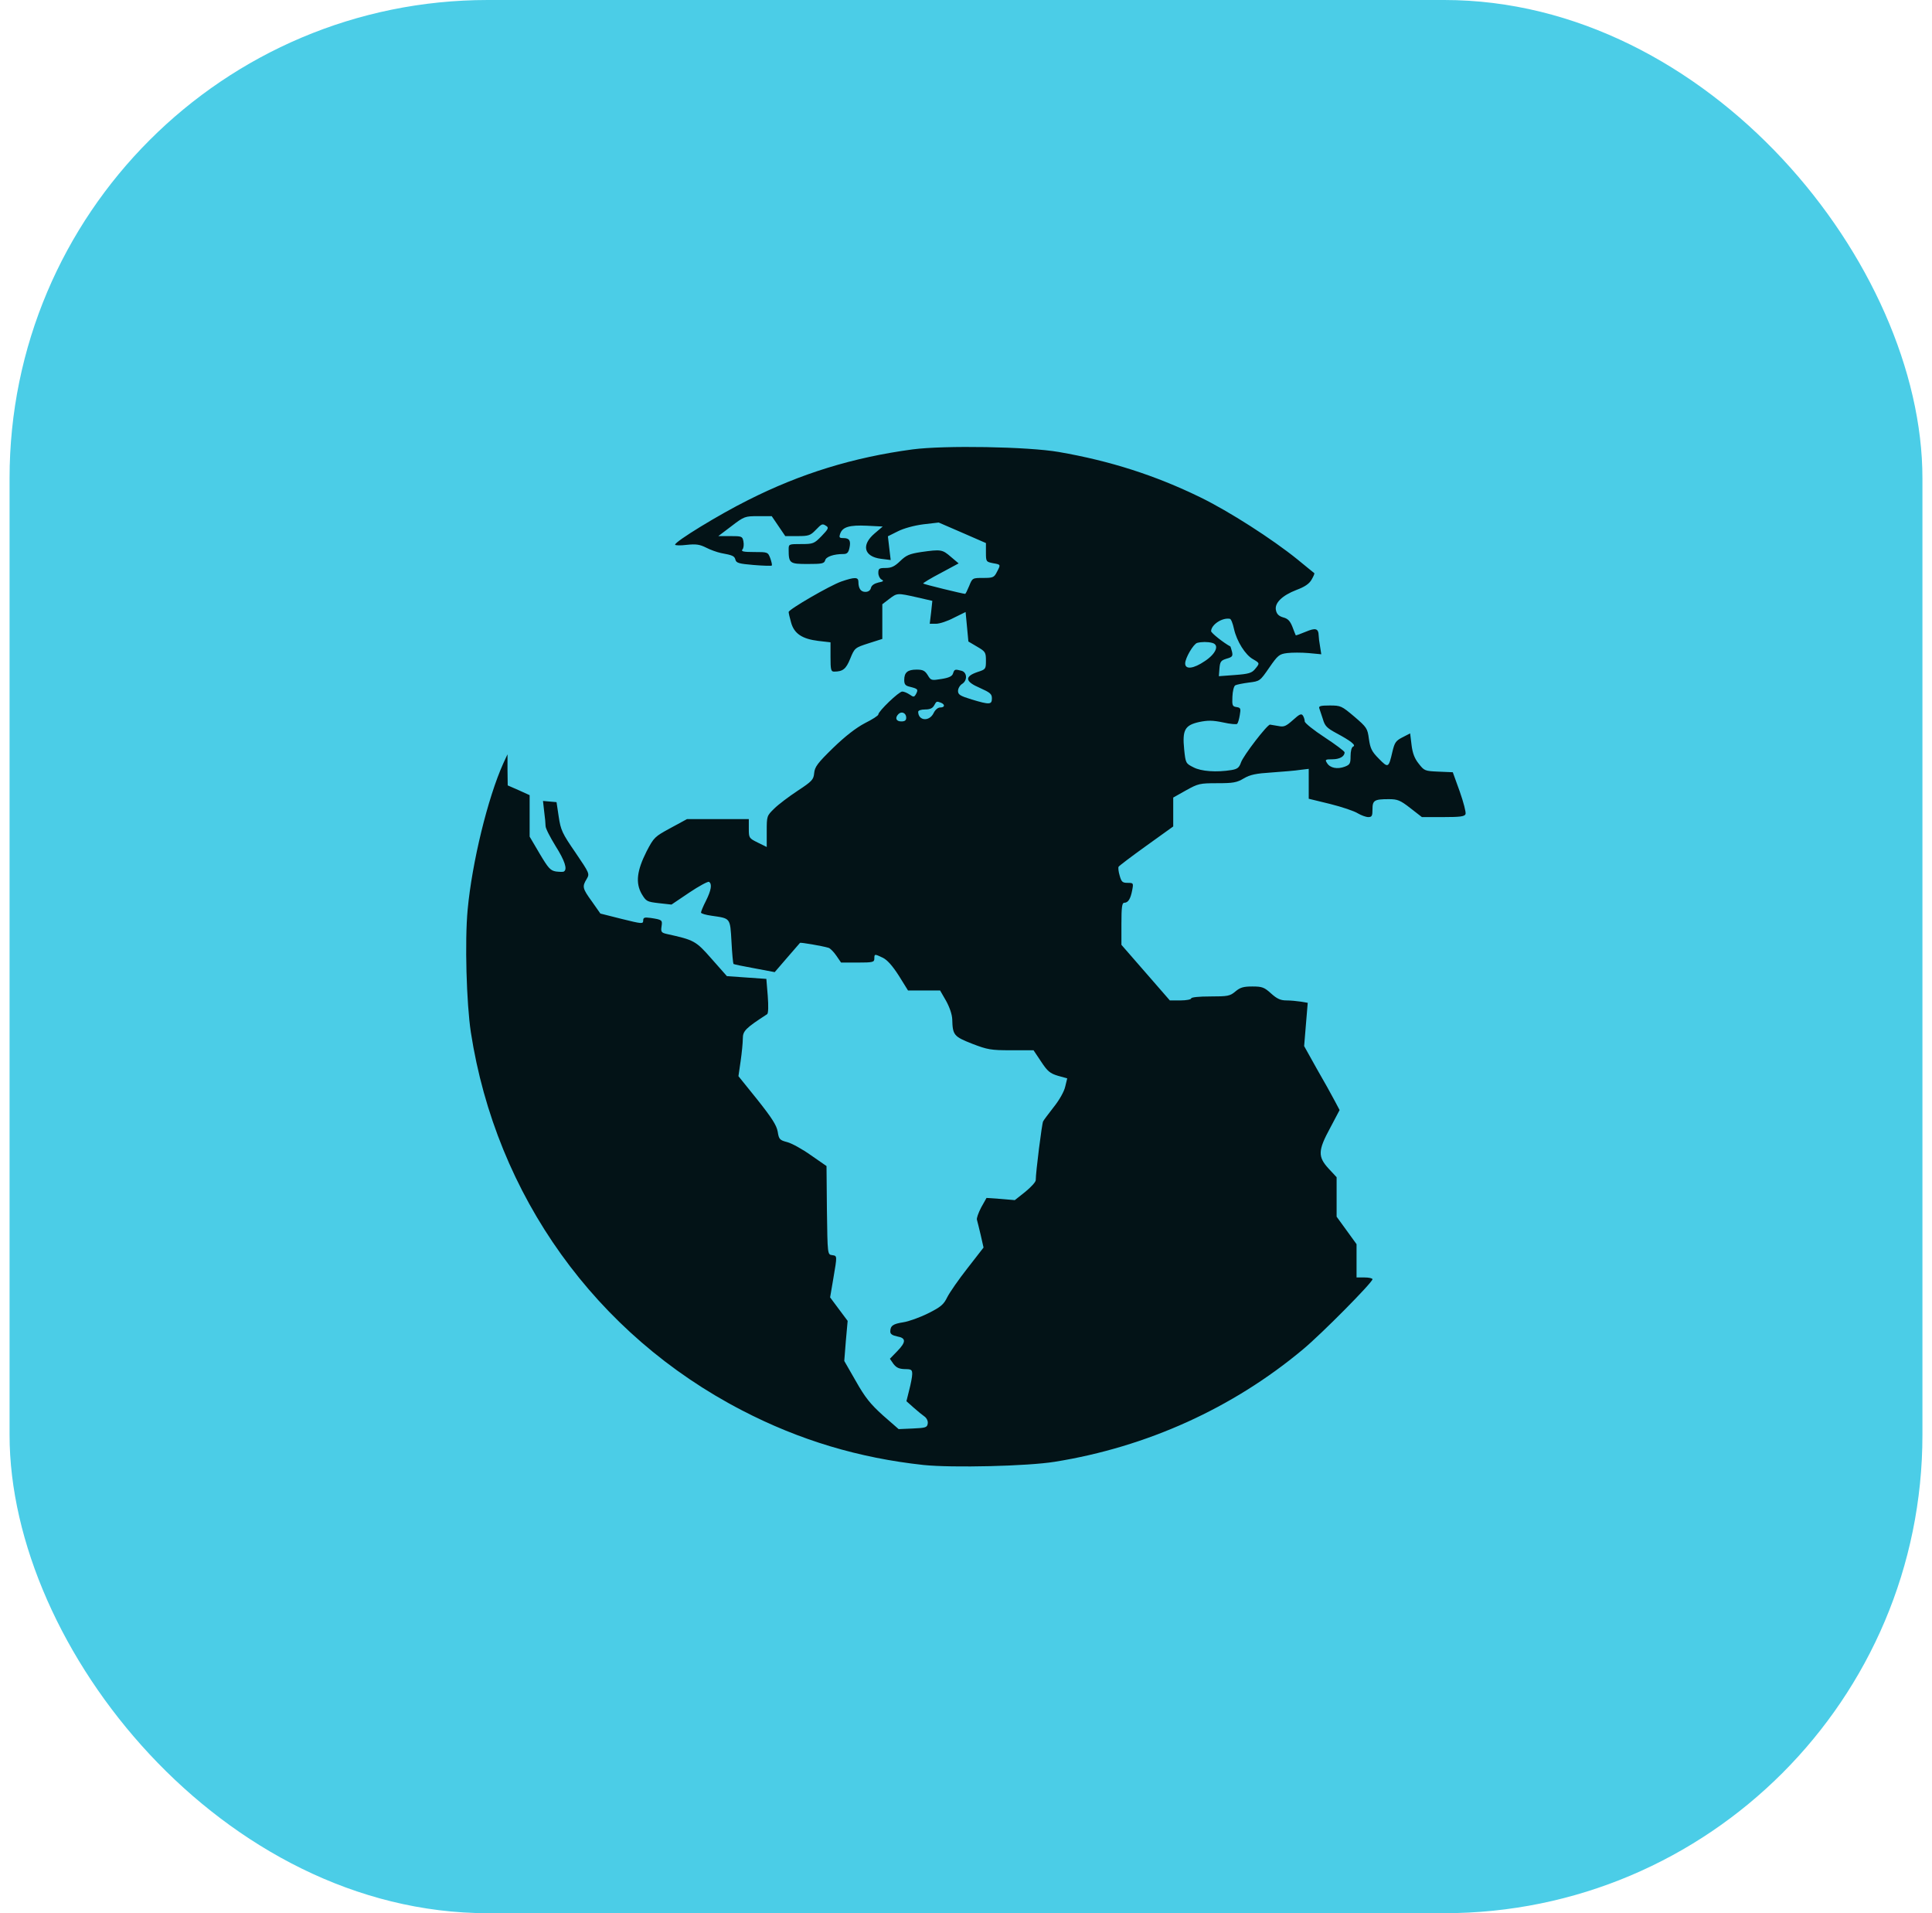 <svg width="101" height="100" viewBox="0 0 101 100" fill="none" xmlns="http://www.w3.org/2000/svg">
<rect x="0.5" width="100" height="100" rx="25" fill="#4BCDE7"/>
<g clip-path="url(#clip0_1_154)">
<path d="M47.708 23.489C44.604 23.906 41.854 24.75 39.094 26.146C37.573 26.906 35.292 28.302 35.292 28.469C35.292 28.51 35.563 28.521 35.896 28.479C36.396 28.427 36.583 28.458 36.917 28.625C37.136 28.739 37.49 28.864 37.688 28.906C38.313 29.021 38.396 29.062 38.448 29.26C38.49 29.427 38.646 29.469 39.396 29.531C39.896 29.573 40.323 29.583 40.344 29.562C40.375 29.541 40.333 29.364 40.271 29.187C40.146 28.854 40.136 28.854 39.427 28.854C38.865 28.854 38.729 28.823 38.813 28.719C38.875 28.656 38.896 28.469 38.865 28.302C38.813 28.031 38.781 28.021 38.177 28.021H37.552L38.24 27.5C38.906 26.989 38.948 26.979 39.636 26.979H40.344L40.698 27.5L41.052 28.021H41.698C42.271 28.021 42.365 27.989 42.636 27.708C42.969 27.364 42.99 27.354 43.208 27.5C43.333 27.583 43.292 27.666 42.948 28.021C42.563 28.416 42.511 28.437 41.886 28.437C41.24 28.437 41.229 28.437 41.229 28.719C41.229 29.448 41.281 29.479 42.219 29.479C42.969 29.479 43.083 29.458 43.136 29.291C43.177 29.094 43.594 28.958 44.094 28.958C44.281 28.958 44.354 28.885 44.406 28.646C44.49 28.26 44.406 28.125 44.094 28.125C43.875 28.125 43.854 28.094 43.927 27.885C44.052 27.541 44.417 27.437 45.323 27.479L46.146 27.521L45.719 27.885C45.011 28.489 45.167 29.094 46.052 29.208L46.563 29.271L46.49 28.656L46.417 28.031L46.938 27.771C47.25 27.614 47.781 27.469 48.261 27.406L49.073 27.312L50.302 27.844L51.542 28.385V28.875C51.542 29.354 51.552 29.364 51.906 29.437C52.323 29.51 52.323 29.5 52.115 29.896C51.969 30.187 51.906 30.208 51.396 30.208C50.844 30.208 50.833 30.208 50.667 30.625C50.573 30.854 50.479 31.041 50.458 31.041C50.344 31.041 48.292 30.541 48.261 30.5C48.24 30.479 48.646 30.229 49.167 29.958L50.115 29.448L49.708 29.104C49.261 28.719 49.198 28.708 48.156 28.854C47.542 28.948 47.375 29.021 47.063 29.323C46.771 29.604 46.604 29.687 46.302 29.687C45.958 29.687 45.917 29.719 45.917 29.948C45.917 30.083 45.99 30.239 46.083 30.291C46.219 30.364 46.188 30.396 45.917 30.448C45.708 30.5 45.563 30.594 45.531 30.729C45.5 30.864 45.386 30.937 45.24 30.937C45 30.937 44.875 30.76 44.875 30.406C44.875 30.156 44.677 30.156 43.979 30.396C43.386 30.604 41.229 31.854 41.229 31.989C41.229 32.041 41.281 32.281 41.354 32.531C41.511 33.114 41.927 33.396 42.781 33.5L43.417 33.573V34.333C43.417 35 43.438 35.104 43.604 35.104C44.063 35.104 44.229 34.969 44.448 34.427C44.677 33.864 44.698 33.854 45.406 33.625L46.125 33.396V32.489V31.583L46.479 31.312C46.906 30.989 46.896 30.989 47.927 31.219L48.74 31.406L48.677 32L48.604 32.604H48.927C49.115 32.604 49.531 32.469 49.865 32.291L50.479 31.989L50.552 32.76L50.625 33.531L51.083 33.802C51.511 34.052 51.542 34.094 51.542 34.531C51.542 34.969 51.531 34.989 51.104 35.125C50.406 35.364 50.448 35.625 51.229 35.958C51.761 36.198 51.854 36.271 51.854 36.5C51.854 36.833 51.74 36.844 50.802 36.562C50.198 36.375 50.083 36.312 50.083 36.114C50.083 35.989 50.177 35.823 50.292 35.75C50.583 35.573 50.563 35.146 50.271 35.062C49.917 34.969 49.896 34.979 49.823 35.198C49.781 35.344 49.615 35.427 49.219 35.489C48.698 35.573 48.667 35.573 48.5 35.291C48.354 35.052 48.24 35 47.917 35C47.448 35 47.271 35.146 47.271 35.541C47.271 35.771 47.333 35.844 47.563 35.896C47.979 36 48.011 36.031 47.896 36.26C47.792 36.448 47.761 36.448 47.552 36.302C47.427 36.219 47.261 36.146 47.167 36.146C46.99 36.146 45.917 37.177 45.917 37.344C45.917 37.406 45.604 37.604 45.208 37.802C44.74 38.052 44.198 38.469 43.552 39.094C42.74 39.885 42.594 40.083 42.563 40.406C42.531 40.75 42.458 40.833 41.698 41.333C41.24 41.635 40.688 42.052 40.479 42.26C40.083 42.646 40.083 42.656 40.083 43.458V44.271L39.615 44.041C39.156 43.812 39.146 43.802 39.146 43.312V42.812H37.531H35.917L35.052 43.281C34.229 43.729 34.188 43.76 33.802 44.5C33.292 45.51 33.219 46.146 33.542 46.719C33.781 47.114 33.813 47.135 34.448 47.208L35.104 47.281L36.031 46.656C36.542 46.312 37.011 46.062 37.063 46.094C37.24 46.198 37.177 46.541 36.906 47.083C36.761 47.364 36.646 47.646 36.646 47.698C36.646 47.75 36.896 47.823 37.198 47.864C38.198 48.01 38.167 47.958 38.24 49.219C38.271 49.833 38.323 50.354 38.344 50.385C38.375 50.406 38.865 50.51 39.448 50.614L40.5 50.812L41.146 50.062C41.5 49.656 41.802 49.302 41.823 49.281C41.844 49.25 42.969 49.437 43.313 49.541C43.396 49.562 43.583 49.75 43.719 49.948L43.969 50.312H44.833C45.636 50.312 45.708 50.291 45.708 50.104C45.708 49.854 45.719 49.854 46.156 50.062C46.386 50.177 46.656 50.479 46.99 51L47.469 51.771H48.313H49.146L49.458 52.312C49.646 52.656 49.771 53.021 49.781 53.281C49.802 54.104 49.865 54.177 50.813 54.552C51.625 54.864 51.792 54.896 52.865 54.896H54.031L54.427 55.489C54.761 56 54.896 56.104 55.302 56.229L55.792 56.364L55.688 56.791C55.636 57.041 55.386 57.489 55.094 57.854C54.823 58.208 54.563 58.541 54.531 58.614C54.469 58.719 54.146 61.271 54.146 61.687C54.146 61.781 53.896 62.052 53.604 62.291L53.052 62.729L52.313 62.666L51.573 62.614L51.292 63.114C51.146 63.396 51.042 63.687 51.073 63.76C51.094 63.844 51.188 64.198 51.271 64.562L51.417 65.208L50.583 66.281C50.125 66.864 49.646 67.552 49.521 67.802C49.333 68.187 49.188 68.312 48.521 68.646C48.083 68.864 47.5 69.073 47.219 69.114C46.688 69.198 46.542 69.291 46.542 69.604C46.542 69.729 46.656 69.802 46.906 69.854C47.375 69.937 47.375 70.146 46.896 70.635L46.521 71.021L46.708 71.291C46.865 71.489 47 71.552 47.302 71.562C47.646 71.562 47.688 71.594 47.688 71.823C47.688 71.958 47.615 72.333 47.531 72.656L47.386 73.239L47.761 73.573C47.969 73.76 48.229 73.969 48.333 74.041C48.448 74.125 48.521 74.281 48.5 74.406C48.469 74.614 48.396 74.635 47.719 74.666L46.979 74.698L46.156 73.979C45.5 73.385 45.229 73.052 44.74 72.187L44.136 71.135L44.219 70.083L44.313 69.041L43.854 68.427L43.396 67.812L43.563 66.833C43.771 65.604 43.771 65.646 43.5 65.604C43.261 65.573 43.261 65.573 43.229 63.26L43.208 60.948L42.396 60.385C41.958 60.073 41.396 59.76 41.156 59.698C40.761 59.594 40.719 59.552 40.656 59.146C40.594 58.812 40.354 58.437 39.594 57.479L38.604 56.25L38.719 55.458C38.781 55.031 38.833 54.5 38.833 54.281C38.833 53.885 38.979 53.739 40.104 53.01C40.167 52.969 40.177 52.594 40.136 52.052L40.063 51.166L39.031 51.094L38 51.021L37.198 50.114C36.365 49.166 36.292 49.135 34.833 48.812C34.573 48.75 34.542 48.698 34.583 48.427C34.636 48.083 34.615 48.073 34.011 47.979C33.688 47.937 33.625 47.958 33.625 48.114C33.625 48.302 33.552 48.291 32.5 48.031L31.386 47.75L30.948 47.125C30.448 46.437 30.427 46.344 30.667 45.948C30.833 45.666 30.823 45.656 30.083 44.562C29.386 43.552 29.313 43.385 29.208 42.687L29.094 41.927L28.74 41.896L28.386 41.864L28.448 42.416C28.49 42.719 28.521 43.062 28.521 43.177C28.521 43.302 28.761 43.76 29.042 44.219C29.521 44.979 29.677 45.437 29.479 45.552C29.438 45.583 29.25 45.573 29.063 45.552C28.771 45.5 28.667 45.385 28.208 44.614L27.688 43.729V42.646V41.562L27.115 41.302L26.542 41.052L26.531 40.239V39.427L26.313 39.896C25.5 41.698 24.677 45.083 24.448 47.541C24.292 49.198 24.386 52.437 24.615 53.958C25.938 62.5 31.146 69.76 38.792 73.719C41.802 75.281 44.906 76.208 48.281 76.573C49.792 76.729 53.719 76.635 55.136 76.406C59.948 75.635 64.438 73.604 68.115 70.531C69.104 69.708 71.75 67.031 71.75 66.864C71.75 66.812 71.563 66.771 71.333 66.771H70.917V65.896V65.031L70.396 64.312L69.875 63.594V62.562V61.531L69.458 61.083C68.885 60.458 68.896 60.135 69.542 58.948L70.031 58.021L69.771 57.531C69.625 57.25 69.208 56.5 68.833 55.854L68.177 54.677L68.271 53.541L68.365 52.416L68 52.354C67.802 52.323 67.458 52.291 67.25 52.291C66.948 52.291 66.76 52.208 66.448 51.927C66.094 51.604 65.979 51.562 65.469 51.562C65 51.562 64.833 51.614 64.583 51.823C64.302 52.062 64.188 52.083 63.271 52.083C62.677 52.083 62.271 52.125 62.271 52.187C62.271 52.239 62.021 52.291 61.719 52.291H61.156L59.896 50.844L58.625 49.385V48.291C58.625 47.427 58.656 47.187 58.771 47.187C58.979 47.187 59.104 46.979 59.188 46.531C59.261 46.156 59.25 46.146 58.948 46.146C58.677 46.146 58.625 46.094 58.531 45.76C58.469 45.552 58.448 45.344 58.479 45.302C58.5 45.26 59.156 44.76 59.927 44.208L61.333 43.198V42.437V41.687L62 41.312C62.636 40.958 62.719 40.937 63.636 40.937C64.458 40.937 64.656 40.906 65.021 40.687C65.354 40.489 65.667 40.427 66.49 40.375C67.063 40.333 67.729 40.281 67.979 40.239L68.417 40.187V40.969V41.75L69.531 42.021C70.156 42.177 70.802 42.396 70.979 42.51C71.156 42.614 71.406 42.708 71.531 42.708C71.719 42.708 71.75 42.646 71.75 42.302C71.75 41.833 71.844 41.771 72.604 41.771C73.052 41.771 73.198 41.823 73.729 42.239L74.333 42.708H75.448C76.344 42.708 76.563 42.677 76.615 42.552C76.646 42.458 76.51 41.937 76.313 41.375L75.948 40.364L75.208 40.333C74.49 40.302 74.458 40.291 74.167 39.916C73.948 39.646 73.844 39.364 73.792 38.937L73.719 38.333L73.313 38.541C72.969 38.719 72.906 38.812 72.792 39.291C72.594 40.146 72.573 40.156 72.083 39.656C71.708 39.281 71.635 39.114 71.563 38.625C71.49 38.073 71.458 38.021 70.802 37.458C70.135 36.896 70.094 36.875 69.51 36.875C69.042 36.875 68.927 36.906 68.969 37.021C69 37.104 69.083 37.354 69.156 37.583C69.26 37.948 69.365 38.052 69.865 38.323C70.625 38.729 70.906 38.958 70.74 39.021C70.656 39.052 70.604 39.271 70.604 39.521C70.604 39.906 70.573 39.969 70.302 40.073C69.917 40.219 69.531 40.146 69.375 39.885C69.26 39.708 69.281 39.687 69.646 39.687C70.031 39.687 70.292 39.541 70.292 39.323C70.292 39.271 69.823 38.916 69.25 38.541C68.677 38.166 68.208 37.791 68.208 37.708C68.208 37.625 68.167 37.489 68.115 37.406C68.031 37.281 67.938 37.323 67.594 37.635C67.229 37.958 67.125 38.01 66.833 37.948C66.646 37.916 66.448 37.885 66.396 37.875C66.26 37.854 65 39.489 64.875 39.854C64.781 40.125 64.688 40.198 64.375 40.25C63.604 40.375 62.792 40.323 62.386 40.104C61.99 39.906 61.979 39.885 61.906 39.177C61.802 38.156 61.938 37.906 62.688 37.739C63.146 37.646 63.386 37.646 63.938 37.76C64.313 37.844 64.646 37.875 64.677 37.833C64.719 37.791 64.781 37.583 64.813 37.375C64.875 37.031 64.854 36.989 64.646 36.958C64.427 36.927 64.406 36.875 64.427 36.416C64.438 36.135 64.5 35.875 64.573 35.823C64.646 35.781 64.969 35.719 65.281 35.677C65.865 35.604 65.865 35.604 66.354 34.896C66.802 34.25 66.875 34.187 67.292 34.135C67.542 34.104 68.042 34.104 68.406 34.135L69.073 34.198L69.01 33.791C68.969 33.573 68.938 33.312 68.938 33.229C68.927 32.844 68.781 32.802 68.26 33.021C67.99 33.135 67.75 33.219 67.74 33.208C67.729 33.187 67.646 32.989 67.563 32.76C67.438 32.448 67.323 32.333 67.083 32.271C66.865 32.208 66.75 32.104 66.708 31.916C66.604 31.531 67.021 31.125 67.781 30.833C68.198 30.677 68.438 30.521 68.563 30.302C68.667 30.125 68.729 29.979 68.708 29.958C68.698 29.948 68.292 29.625 67.813 29.229C66.51 28.177 64.26 26.729 62.74 25.989C60.386 24.844 58.052 24.094 55.354 23.625C53.729 23.344 49.375 23.271 47.708 23.489ZM64.51 32.875C64.656 33.521 65.104 34.239 65.51 34.458C65.865 34.666 65.865 34.666 65.604 34.979C65.438 35.177 65.271 35.229 64.563 35.281L63.719 35.344L63.75 34.937C63.781 34.583 63.823 34.521 64.125 34.427C64.427 34.344 64.458 34.291 64.406 34.062C64.365 33.916 64.333 33.802 64.323 33.791C63.969 33.604 63.313 33.083 63.313 32.989C63.323 32.646 63.896 32.271 64.292 32.344C64.354 32.344 64.448 32.583 64.51 32.875ZM63.375 33.604C63.761 33.708 63.573 34.166 62.99 34.552C62.396 34.958 61.958 35.01 61.958 34.677C61.958 34.396 62.386 33.666 62.583 33.604C62.823 33.541 63.136 33.541 63.375 33.604ZM49.188 36.729C49.417 36.823 49.396 36.979 49.156 36.979C49.031 36.979 48.896 37.094 48.813 37.26C48.594 37.729 48.011 37.687 48 37.208C48 37.135 48.146 37.083 48.365 37.083C48.615 37.083 48.75 37.021 48.833 36.875C48.958 36.646 48.958 36.646 49.188 36.729ZM47.375 37.51C47.375 37.656 47.302 37.708 47.115 37.708C46.844 37.708 46.771 37.521 46.969 37.323C47.136 37.156 47.375 37.271 47.375 37.51Z" fill="#031317"/>
</g>
<defs>
<clipPath id="clip0_1_154">
<rect width="53.333" height="53.333" fill="white" transform="translate(23.833 23.334)"/>
</clipPath>
</defs>
</svg>
